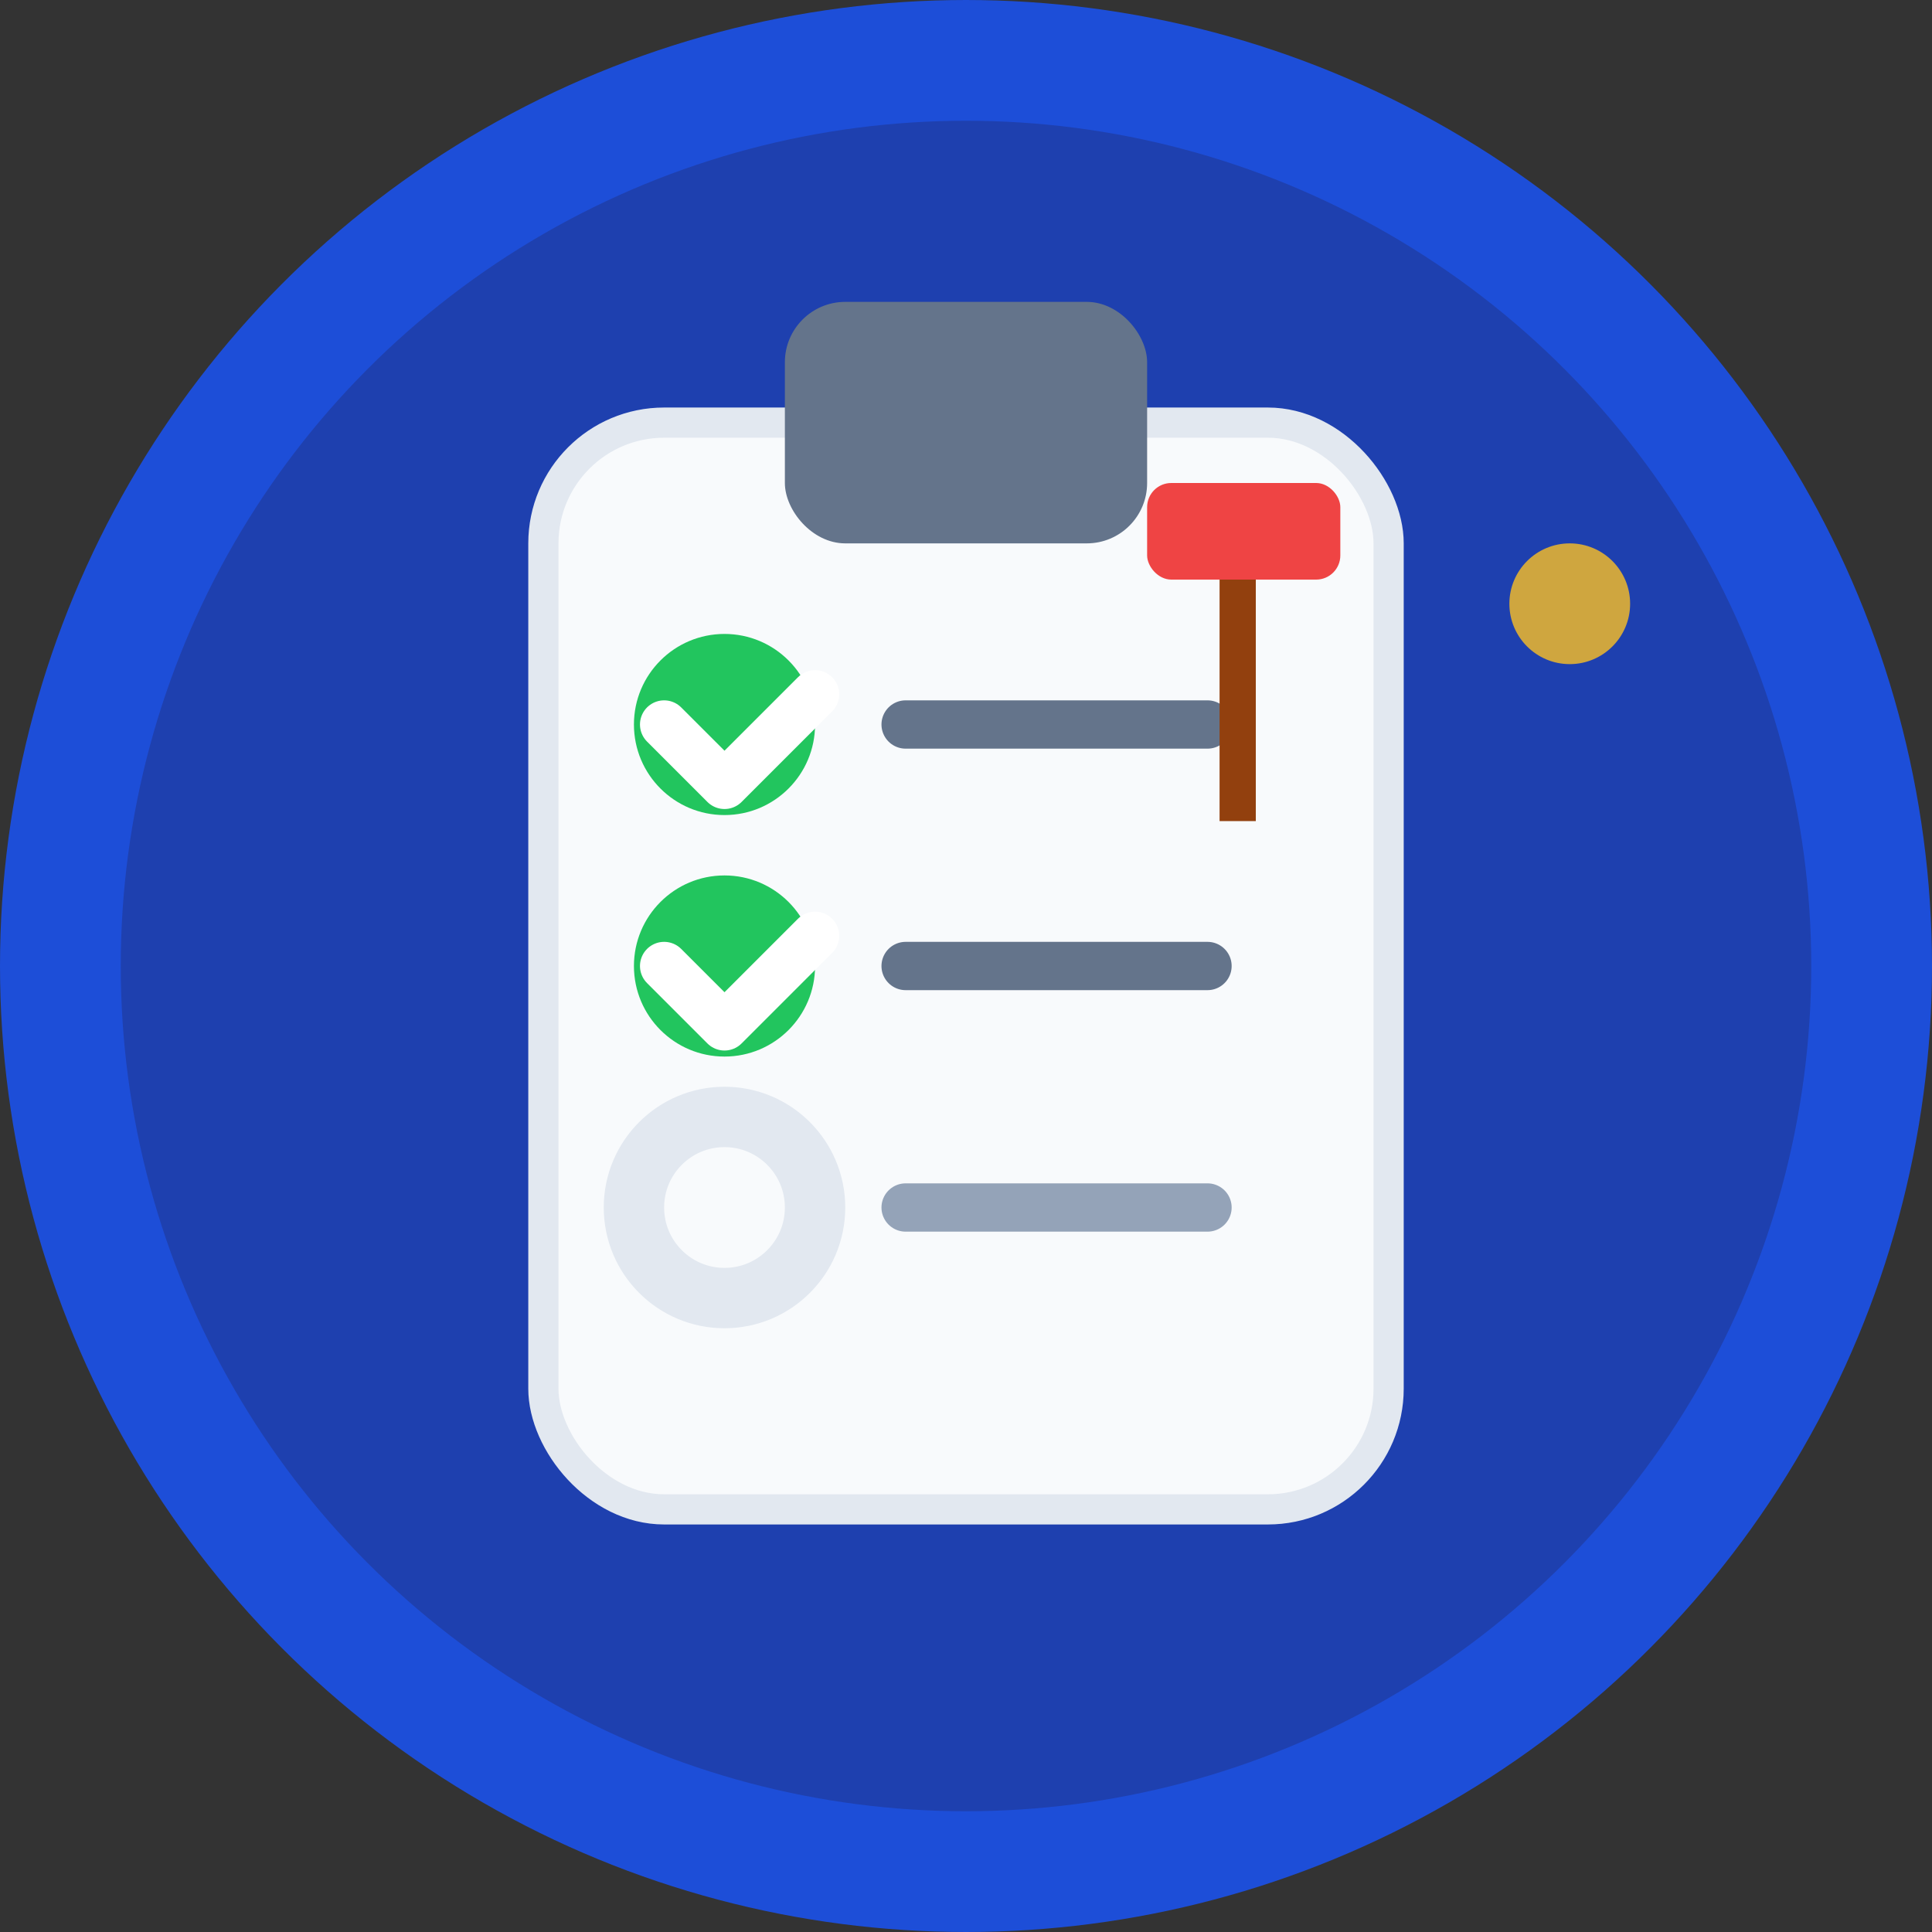 <svg xmlns="http://www.w3.org/2000/svg" viewBox="0 0 32 32" width="32" height="32">
  <rect x="0" y="0" width="32" height="32" fill="#333333" stroke="none"/>
  <!-- Background circle -->
  <circle cx="16" cy="16" r="15" fill="#1e40af" stroke="#1d4ed8" stroke-width="2"/>
  
  <!-- Clipboard/list background -->
  <rect x="9" y="7" width="14" height="18" rx="2" fill="#f8fafc" stroke="#e2e8f0" stroke-width="0.5"/>
  
  <!-- Clipboard clip -->
  <rect x="13" y="5" width="6" height="4" rx="1" fill="#64748b"/>
  
  <!-- Todo list items -->
  <!-- Completed task 1 -->
  <circle cx="12" cy="12" r="1.5" fill="#22c55e"/>
  <path d="M11 12 L12 13 L13.5 11.5" stroke="white" stroke-width="0.8" fill="none" stroke-linecap="round" stroke-linejoin="round"/>
  <line x1="15" y1="12" x2="20" y2="12" stroke="#64748b" stroke-width="0.8" stroke-linecap="round"/>
  
  <!-- Completed task 2 -->
  <circle cx="12" cy="16" r="1.5" fill="#22c55e"/>
  <path d="M11 16 L12 17 L13.5 15.5" stroke="white" stroke-width="0.8" fill="none" stroke-linecap="round" stroke-linejoin="round"/>
  <line x1="15" y1="16" x2="20" y2="16" stroke="#64748b" stroke-width="0.8" stroke-linecap="round"/>
  
  <!-- Pending task -->
  <circle cx="12" cy="20" r="1.5" fill="none" stroke="#e2e8f0" stroke-width="1"/>
  <line x1="15" y1="20" x2="20" y2="20" stroke="#94a3b8" stroke-width="0.8" stroke-linecap="round"/>
  
  <!-- Hammer icon (small, subtle forge reference) -->
  <g transform="translate(19,8) scale(0.4)">
    <rect x="0" y="0" width="8" height="4" rx="1" fill="#ef4444"/>
    <rect x="3" y="4" width="1.5" height="10" fill="#92400e"/>
  </g>
  
  <!-- "Forging" spark -->
  <circle cx="26" cy="10" r="1" fill="#fbbf24" opacity="0.8"/>
</svg>